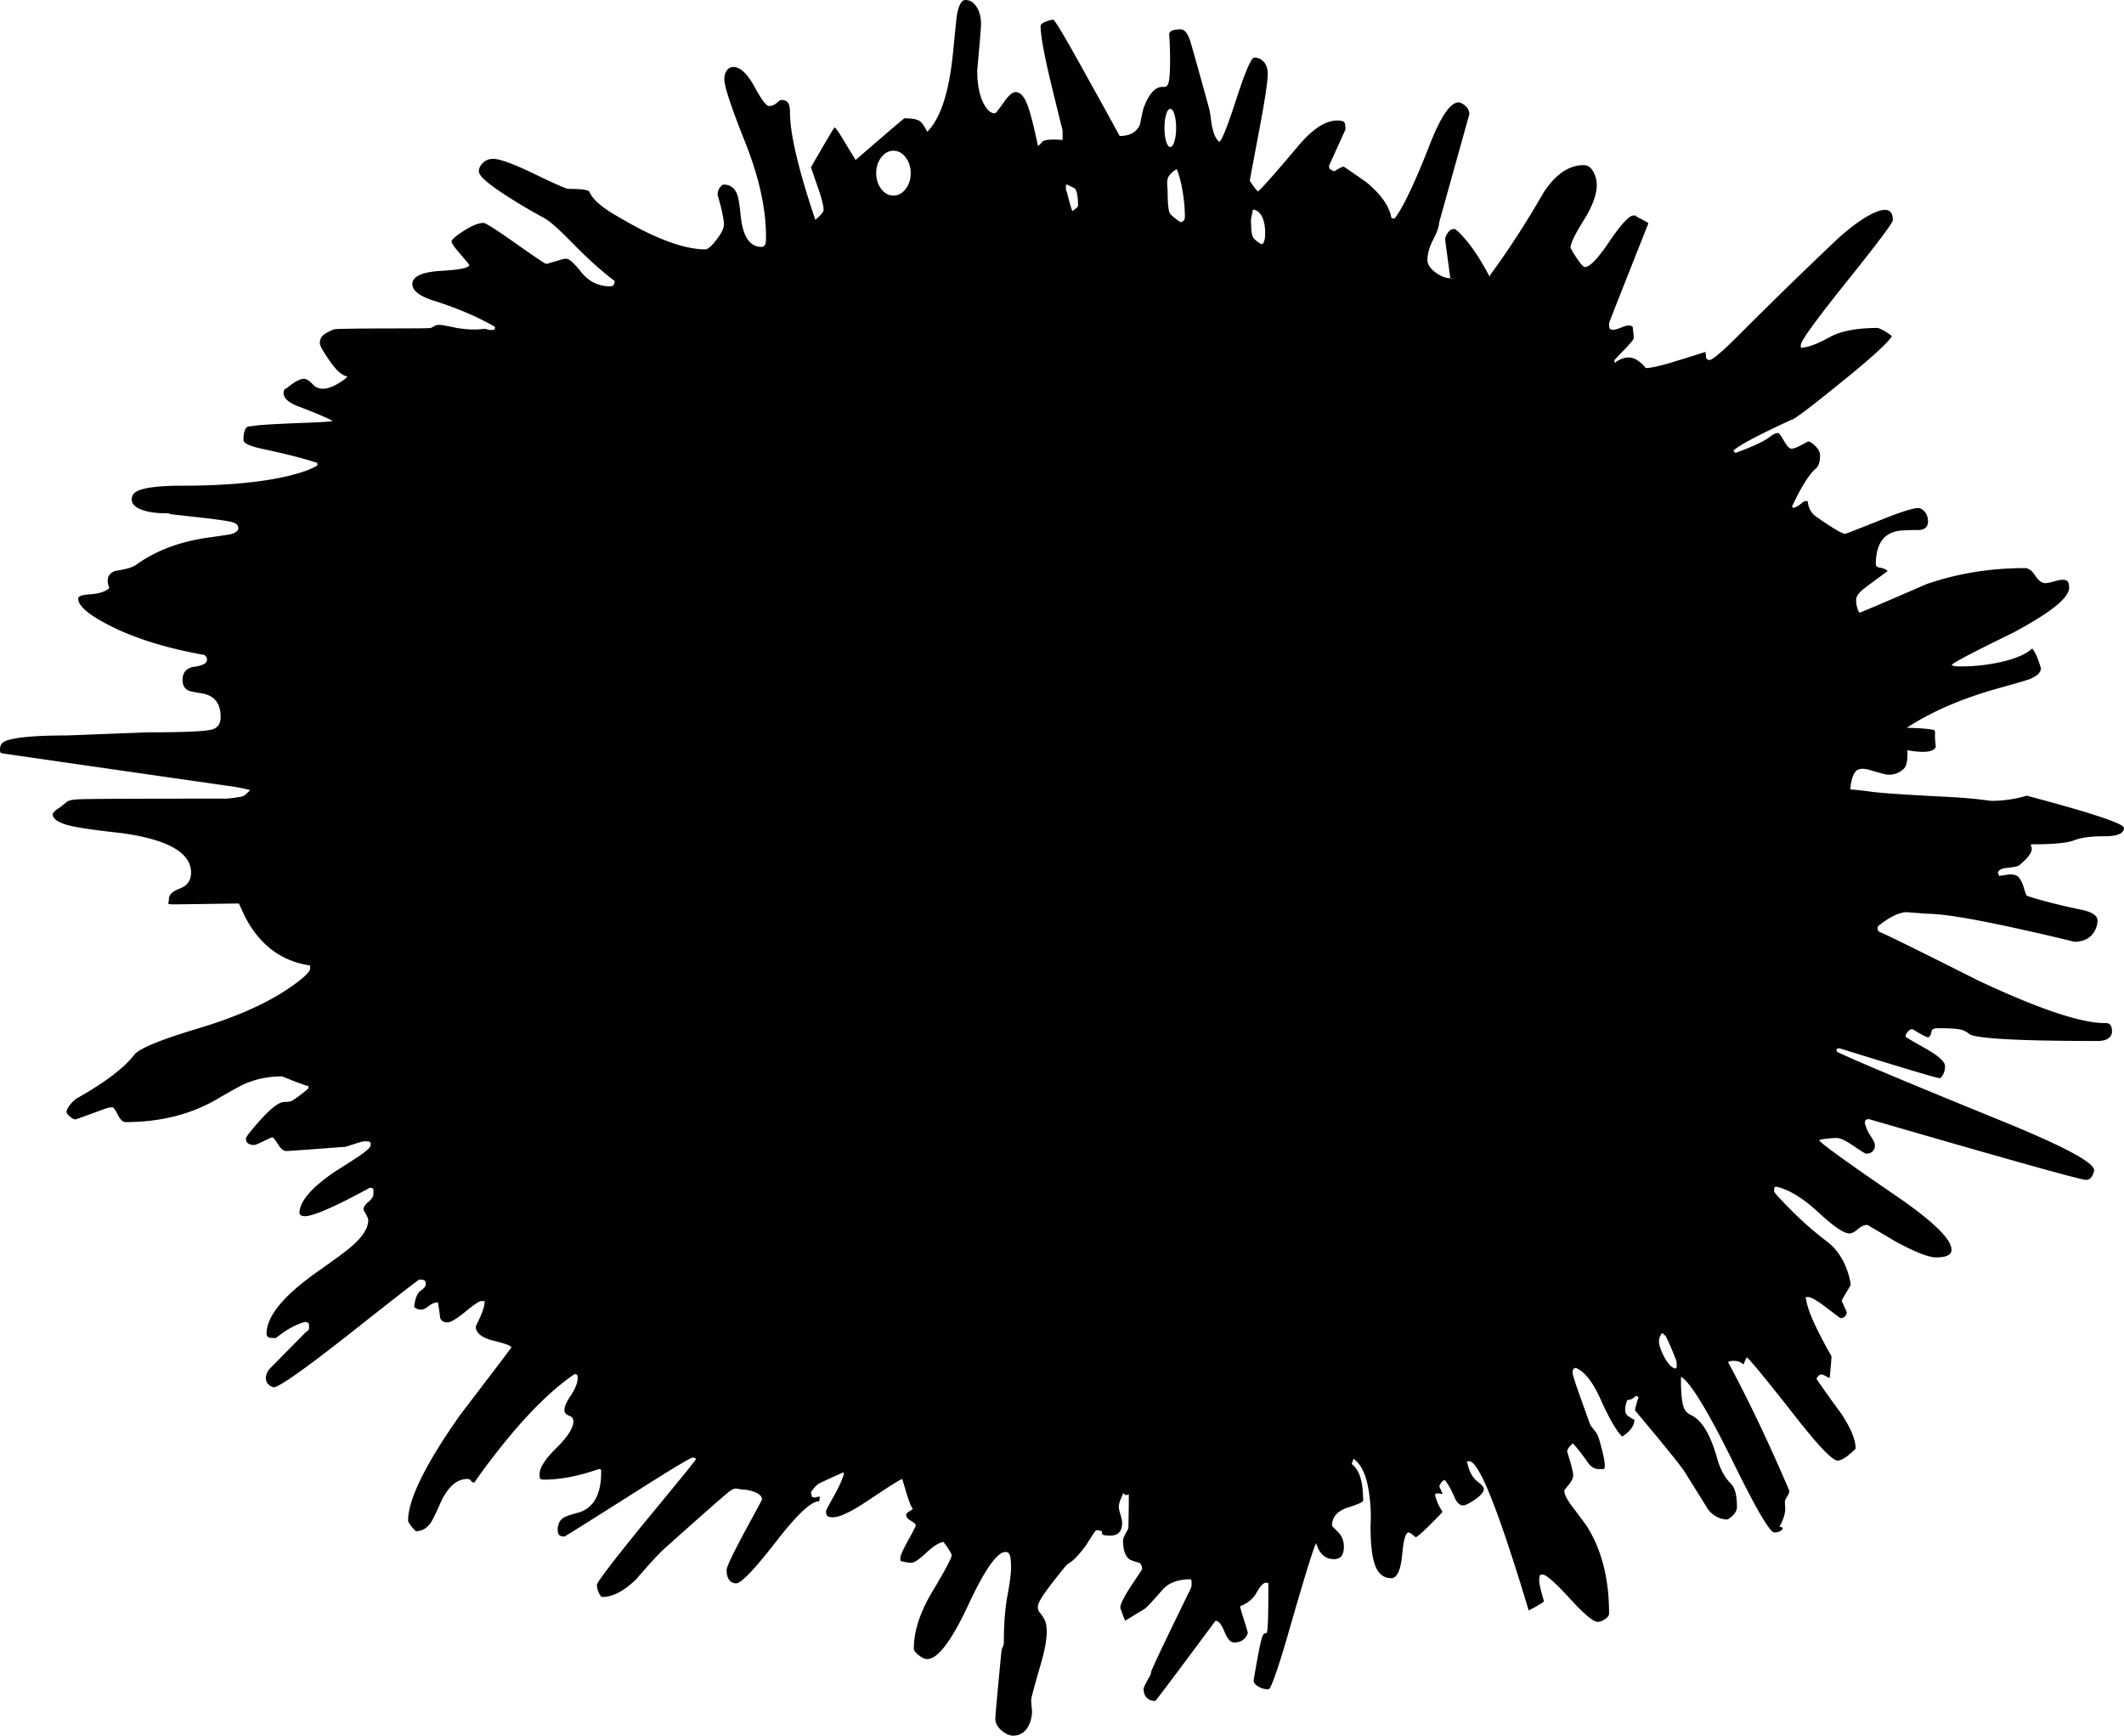 <svg xmlns="http://www.w3.org/2000/svg" xmlns:dc="http://dublincore.org/documents/dcmi-terms/" height="387.4" version="1.2" viewBox="0 0 474.15 387.4" width="474.15" overflow="inherit"><path d="M202.175 35.125c-.75-.983-1.658-1.475-2.725-1.475-1.067 0-1.975.492-2.725 1.475-.75.983-1.125 2.158-1.125 3.525s.375 2.542 1.125 3.525c.75.983 1.658 1.475 2.725 1.475 1.066 0 1.975-.492 2.725-1.475.75-.983 1.125-2.158 1.125-3.525s-.375-2.542-1.125-3.525zM238 41.15c-.033 0-.05.2-.05.6 0 .4.017.65.05.75l.15.35c.733 2.8 1.15 4.217 1.25 4.25.8-.533 1.217-.917 1.25-1.15 0-2.067-.233-3.367-.7-3.9-.667-.3-1.2-.566-1.6-.8h-.3c0-.067-.017-.1-.05-.1zm41.7 5.65c-.3 1.467-.45 2.233-.45 2.3 0 .167.017.5.05 1 0 1.6.184 2.617.55 3.05.233.333.801.783 1.7 1.35l.45-.15c.267-.6.4-1.15.4-1.65.066-.9.017-1.8-.15-2.7-.333-1.8-1.1-2.867-2.3-3.2h-.25zM260.65 40c-.133.5-.133 1.25 0 2.25 0 3 .167 4.783.5 5.35.3.467 1.1 1.133 2.4 2l.55-.2c.066-.1.15-.2.25-.3.1-.167.15-.45.15-.85 0-1.733-.167-3.583-.5-5.55-.333-2-.767-3.65-1.3-4.95-1.2.7-1.883 1.45-2.05 2.25zm-.325-14.45c-.25.833-.375 1.833-.375 3s.125 2.167.375 3c.25.833.558 1.25.925 1.25s.675-.417.925-1.25.375-1.833.375-3-.125-2.167-.375-3c-.25-.833-.558-1.25-.925-1.25s-.675.417-.925 1.25zm111.325 272.4c-.034.233-.134.133-.301-.3h-.449l-.25.5c-.2.399-.301.8-.301 1.199 0 .867.367 2 1.101 3.4.8 1.533 1.616 2.434 2.45 2.7l.25-.05c.066-.067.1-.117.1-.15.033-.066.05-.3.05-.7 0-.467-.083-.899-.25-1.3-1.3-3.199-2.1-4.966-2.4-5.299zM418.6 47.4c2.634-1.133 3.95-.55 3.95 1.75 0 .567-3.416 5.117-10.25 13.65C405.434 71.367 402 76.1 402 77c0 .667.066.867.2.6 1.533-.1 3.616-.883 6.25-2.35 2.467-1.367 6.05-2.05 10.75-2.05.1 0 .483.167 1.149.5.801.433 1.467.883 2 1.35-1.1 1.667-5.05 5.233-11.85 10.7-6.566 5.333-10.134 8-10.7 8-7.467 3.433-11.75 5.717-12.85 6.85l.45.5c3.767-1.367 6.316-2.55 7.649-3.55.733-.6 1.367-.9 1.9-.9.2 0 .633.583 1.3 1.75s1.217 1.75 1.65 1.75c.466 0 1.199-.267 2.199-.8l1.5-.8c.434 0 .983.333 1.65 1 .7.7 1.05 1.383 1.05 2.05 0 1.467-.316 2.467-.95 3-1.466 1.233-3.233 4.05-5.3 8.45.101.2.233.3.4.3a5.452 5.452 0 0 0 1.7-1c.366-.333.633-.5.8-.5.666 0 .866.066.6.2.233 1.467.834 2.534 1.8 3.2 3.7 2.6 5.884 3.9 6.551 3.9.133 0 2.583-.95 7.35-2.85 4.767-1.933 7.75-2.9 8.95-2.9.5 0 .967.25 1.399.75.534.6.801 1.35.801 2.25 0 1.1-.601 1.733-1.801 1.9-1.699 0-3.033.034-4 .1-3.899.267-5.85 2.783-5.85 7.55 0 .4.3.65.9.75.8.133 1.383.383 1.75.75-2.767 2.033-4.534 3.35-5.301 3.95-1.166.9-1.75 1.75-1.75 2.55 0 .533.084 1.1.25 1.7.167.6.351.967.551 1.1 2.966-1.2 7.916-3.317 14.85-6.35 6.9-2.4 14.25-3.6 22.05-3.6.8 0 1.566.567 2.3 1.7.733 1.1 1.483 1.65 2.25 1.65.334 0 .95-.117 1.851-.35.899-.267 1.517-.4 1.85-.4.634 0 1.05.117 1.25.35.233.233.351.717.351 1.45 0 2.233-4.184 5.583-12.551 10.05-8.633 4.2-13.183 6.583-13.649 7.15.133.233.75.35 1.85.35 3.233 0 6.367-.35 9.4-1.05 3.2-.767 5.434-1.75 6.7-2.95.699.8 1.35 2.267 1.949 4.4 0 .934-.816 1.733-2.449 2.4-.767.3-2.967.95-6.601 1.95-8.267 2.267-15.233 5.25-20.899 8.95 2.633.033 4.699.2 6.199.5l.15.6c-.1.534-.05 1.583.15 3.15-.467 1.167-2.584 1.417-6.351.75.066 1.633-.066 2.816-.399 3.55-.101.267-.334.55-.7.85-1.066.867-2.316 1.2-3.75 1-.233-.033-1.434-.367-3.601-1-1.3-.367-2.25-.333-2.85.1-.767.6-1.25 2.017-1.45 4.25 1.5.1 3.134.283 4.9.55 3.033.333 8.566.7 16.6 1.1 2.634.133 5 .316 7.101.55 1.866.233 2.833.35 2.899.35 2.667 0 5.3-.383 7.9-1.15 14.467 3.833 21.7 6.233 21.7 7.2 0 1.233-1.45 1.85-4.351 1.85-3 0-5.25.3-6.75.9-1.533.6-4.583.9-9.149.9-.4 0-.584.05-.551.15 0 .066.067.267.2.6.167.966-.75 2.267-2.75 3.9-.333.267-1.217.467-2.649.6-1.233.1-1.95.45-2.15 1.05l.25.75a64.64 64.64 0 0 0 2.05-.3c.7-.067 1.3 0 1.8.2.601.267 1.134 1.083 1.601 2.45.399 1.367.666 2.066.8 2.1 2.967 1 7.083 2.05 12.35 3.149 2.267.5 3.4 1.301 3.4 2.4a5.247 5.247 0 0 1-.7 2.4c-.899 1.533-2.399 2.3-4.5 2.3a472.405 472.405 0 0 0-13.399-3.101c-9.567-2.1-16.051-3.149-19.45-3.149l-4.55-.351c-1.167 0-2.601.534-4.301 1.601-1.466.967-2.199 1.55-2.199 1.75 0 .399.05.666.149.8l.15.2c1.6.633 8.983 4.267 22.149 10.899 13.5 6.334 22.9 9.5 28.2 9.5.434 0 .733.034.9.101.5.233.75.75.75 1.55.066.434-.017.833-.25 1.2-.467.767-1.467 1.149-3 1.149-16.467 0-25.917-.466-28.351-1.399-.633-.5-1.183-.834-1.649-1-.767-.3-2.601-.45-5.5-.45-.934 0-1.434.217-1.5.65-.101.699-.334 1.166-.7 1.399-.333-.033-1.017-.35-2.05-.95l-1.55-.899c-.367 0-.717.217-1.051.649-.333.367-.483.717-.449 1.051.1.133 1.716 1.083 4.85 2.85 2.634 1.533 3.95 2.767 3.95 3.7 0 .767-.167 1.434-.5 2-.267.467-.5.7-.7.7-.566 0-8-2.217-22.3-6.65-.434 0-.667.066-.7.2 0 .1.017.283.05.55 3.934 1.9 16.167 7.033 36.7 15.4 13.833 5.633 20.75 9.316 20.75 11.05-.3 1.434-.917 2.149-1.85 2.149-1.134 0-17.267-4.517-48.4-13.55-.434 0-.717.101-.85.3-.034.067-.067.267-.101.601.3 1.1.783 2.133 1.45 3.1.533.8.8 1.417.8 1.851 0 .5-.149.916-.45 1.25-.333.399-.833.6-1.5.6-.199 0-1.149-.583-2.85-1.75s-2.934-1.75-3.7-1.75c-.633 0-1.383.05-2.25.15-1 .1-1.566.233-1.7.399 1 1.101 6.601 5.134 16.801 12.101 8.5 5.8 12.75 9.899 12.75 12.3 0 1.133-1.15 1.7-3.45 1.7-1.667 0-4.717-1.2-9.15-3.601-4.066-2.434-6.133-3.649-6.2-3.649-.666 0-1.366.316-2.1.949-.733.634-1.366.95-1.9.95-1.233 0-3.5-1.533-6.8-4.6-3.566-3.3-6.767-5.25-9.6-5.851l-.351.2-.05.851c0 .233 1.084 1.449 3.25 3.649 2.7 2.767 5.566 5.3 8.601 7.601 1.899 1.433 3.35 3.466 4.35 6.1.5 1.333.8 2.517.9 3.55 0 .033-.334.601-1 1.7-.667 1.1-1 1.733-1 1.9.733 1.6 1.1 2.416 1.1 2.449 0 .334-.1.617-.3.851-.233.333-.601.5-1.101.5-.033 0-1.083-.783-3.149-2.351-2.033-1.566-3.4-2.35-4.101-2.35-.399 0-.583.05-.55.15.033.066.084.183.15.35.2 1.667 1.2 4.267 3 7.8a105.49 105.49 0 0 0 2.649 4.9c0 .467-.066 1.366-.199 2.7-.101 1.267-.167 1.949-.2 2.05.5.033.416.05-.25.05-.533-.3-.95-.517-1.25-.65-.533-.233-1.017.067-1.45.9 1.066 1.6 2.917 4.2 5.55 7.8 2.134 3.233 3.2 5.834 3.2 7.8-1.767 1.767-3.116 2.65-4.05 2.65-1.101 0-4.084-3.083-8.95-9.25-6.167-7.866-9.9-12.45-11.2-13.75l-.149.05c-.101.134-.233.4-.4.8-.167.434-.267.667-.3.7-.533-.533-1.267-.8-2.2-.8-.4 0-.717.05-.95.15-.166.066-.267.1-.3.1 4.533 8.4 9.1 17.983 13.7 28.75 0 .333-.167.767-.5 1.3-.334.5-.5.917-.5 1.25 0 .033.033.55.1 1.55-.1 1.267-.533 2.567-1.3 3.9.733.134.9.384.5.75s-.95.55-1.65.55c-1 0-4.066-5.233-9.199-15.7-5.467-11.066-9.25-17.35-11.351-18.85l-.2-.2c-.066-.033-.1.15-.1.55 0 3.134.217 5.25.65 6.351.267.733.833 1.3 1.699 1.7 2.334 1.133 4.233 4.3 5.7 9.5.7 2.5 1.717 4.399 3.05 5.699.934.867 1.4 2.617 1.4 5.25 0 1-.684 1.934-2.05 2.801-1.733 0-3.2-.75-4.4-2.25-.033-.067-1.767-2.851-5.2-8.351-.666-1.033-2.716-3.633-6.149-7.8L365 314.8c0-.399.267-1.399.8-3l-.649-.25c-.467.566-1.101.884-1.9.95-.667 1.833-.6 3.017.2 3.55.399.3.866.584 1.399.851 0 1.3-.899 2.55-2.699 3.75-1.267-1.167-2.9-3.983-4.9-8.45-1.733-3.834-3.566-6.134-5.5-6.9-.267.101-.417.167-.45.2-.166.167-.25.467-.25.9s.65 2.449 1.95 6.05c.634 1.8 1.267 3.566 1.9 5.3l.199.45.601.75c.434.533.733.967.899 1.3.2.366.517 1.384.95 3.05.467 1.834.7 3.117.7 3.851 0 .433-.083.683-.25.75h-1.05c-.934 0-1.733-.45-2.4-1.351-1.399-2-2.55-3.467-3.45-4.399-.833.767-1.25 1.366-1.25 1.8 0 .066.233.85.7 2.35.434 1.601.65 2.617.65 3.05 0 .5-.334 1.184-1 2.051-.667.8-1 1.216-1 1.25 0 .8.517 1.899 1.55 3.3 1.967 2.6 3.116 4.149 3.45 4.649 3.333 5.233 5 11.733 5 19.5 0 .5-.334.95-1 1.351-.566.366-1.084.55-1.55.55-.967 0-3.051-1.75-6.25-5.25-3.233-3.533-5.233-5.3-6-5.3-.4 0-.617.05-.65.149.033.067.017.101-.05.101l-.101 1c0 .767.351 2.316 1.051 4.649.066.2-1.067.9-3.4 2.101a462.006 462.006 0 0 0-5.55-17.45c-3.634-10.566-6.2-15.85-7.7-15.85-.4 0-.583.05-.55.149.033.066.083.184.149.351.4 1.833 1.134 3.166 2.2 4 .967.733 1.45 1.283 1.45 1.649 0 .7-.684 1.517-2.05 2.45-1.233.833-2.101 1.25-2.601 1.25-.733 0-1.35-.566-1.85-1.7-.767-1.8-1.517-3.133-2.25-4l-.5.3c-.333.367-.566.75-.7 1.15l.75 1.7c-.666-.101-1.1-.134-1.3-.101-.2 0-.333.101-.4.301.334 1.399.9 2.666 1.7 3.8-3.6 3.767-5.616 5.649-6.05 5.649-.8-.699-1.316-1.05-1.55-1.05-.667 0-1.15 1.7-1.45 5.101-.333 3.399-1.15 5.1-2.45 5.1-1.566 0-2.717-.85-3.45-2.55-.767-1.8-1.149-4.851-1.149-9.15a34.248 34.248 0 0 0-.2-6.35c-.5-4.434-1.7-7.3-3.6-8.601l-.4 1.15c.7.6 1.217 1.267 1.55 2 .667 1.467 1 3.533 1 6.2 0 .3-1.149.816-3.45 1.55-2.333.767-3.5 2.116-3.5 4.05 0 .033.45.5 1.351 1.4.866.866 1.3 1.967 1.3 3.3 0 1.833-.733 2.75-2.2 2.75-1.967 0-3.3-1.2-4-3.6l-.149.35c-.801 1.934-2.717 8.184-5.75 18.75-2.601 9.033-4.184 13.55-4.75 13.55a4.298 4.298 0 0 1-2.301-.649c-.666-.4-1-.851-1-1.351.767-4.5 1.317-7.416 1.65-8.75.233-1 .483-1.566.75-1.7.267 0 .45-.066.55-.199.233-.4.351-3.9.351-10.5v-.65l-.051.1-.6-.1c-.6.167-1.267.917-2 2.25-.767 1.366-1.983 2.366-3.65 3 0 .267.284 1.283.851 3.05.566 1.8.85 2.8.85 3-.533 1.367-1.55 2.05-3.05 2.05-.8 0-1.517-.8-2.15-2.399-.667-1.634-1.333-2.45-2-2.45-8.867 11.934-13.35 17.9-13.45 17.9-.8 0-1.433-.233-1.9-.7-.467-.467-.7-1.134-.7-2 0-.3.467-1.267 1.4-2.9.167-.267.25-.55.25-.85.367-1.101 3.267-7.2 8.7-18.3.167-.367.267-.601.3-.7.033-.134.05-.417.05-.851 0-.399-.033-.649-.1-.75-.066-.033-.1-.066-.1-.1-2.833 0-4.933.783-6.3 2.35-2.233 2.567-3.583 4-4.05 4.301l-4.3 2.6c-.7-1.866-1.05-2.833-1.05-2.9 0-.8.816-2.449 2.45-4.949 1.6-2.367 2.4-3.584 2.4-3.65 0-.733-.217-1.217-.65-1.45-.633-.166-1.117-.316-1.45-.45-1.434-.399-2.15-1.933-2.15-4.6 0-.233.2-.733.6-1.5.4-.733.6-1.134.6-1.2.1-4.833.117-7.366.05-7.6-.267.399-.684.333-1.25-.2-.034.2-.217.667-.55 1.4-.267.733-.4 1.3-.4 1.699 0 .334.133.917.4 1.75.233.834.35 1.417.35 1.75 0 1.934-.883 2.9-2.65 2.9-1.367 0-1.983-.2-1.85-.6.133-.4-.3-.601-1.3-.601-.1 0-.8 1.033-2.1 3.101-1.567 2.233-2.934 3.683-4.1 4.35-.233.134-.6.517-1.1 1.15-2.933 3.6-4.717 6.033-5.35 7.3-.5 1-.483 1.816.05 2.45.833 1 1.316 1.916 1.45 2.75.333 1.866-.033 4.666-1.1 8.399-1.5 5.167-2.25 7.95-2.25 8.351 0 .366.066 1.25.2 2.649-.1 1.667-.533 2.983-1.3 3.95-.767.934-1.75 1.4-2.95 1.4-.767 0-1.6-.367-2.5-1.101-.967-.8-1.45-1.7-1.45-2.7 0-.666.45-5.666 1.35-15l.2-.8c.133-.233.217-.416.25-.55.067-.2.1-.517.1-.95 0-3.866.267-7.25.8-10.149.533-2.867.8-4.95.8-6.25 0-1.434-.1-2.384-.3-2.851-.167-.434-.483-.649-.95-.649-1.867 0-4.65 3.983-8.35 11.949-3.733 7.967-6.767 11.95-9.1 11.95-.533 0-1.167-.283-1.9-.85-.733-.567-1.1-1.066-1.1-1.5 0-3.9 1.417-8.2 4.25-12.9 2.8-4.666 4.2-7.316 4.2-7.95 0-.1-.15-.416-.45-.949-.4-.667-.867-1.334-1.4-2-1.067.199-2.383 1.05-3.95 2.55-1.5 1.399-2.566 2.1-3.2 2.1-.4 0-.867-.05-1.4-.149-.533-.134-.833-.2-.9-.2-.1.133-.15-.134-.15-.8 0-.434.533-1.634 1.6-3.601 1.167-2.1 1.783-3.3 1.85-3.6-.067-.3-.45-.65-1.15-1.05-.667-.4-1-.817-1-1.25 0-.267.2-.517.6-.75.567-.367.867-.567.9-.601-.367-.399-.867-1.633-1.5-3.7-.566-1.966-.867-2.966-.9-3-.633.233-3.117 1.801-7.45 4.7-3.8 2.566-6.467 3.851-8 3.851-.567 0-.967-.084-1.2-.25-.233-.167-.35-.534-.35-1.101 0-.2.6-1.35 1.8-3.45 1.233-2.233 1.966-3.899 2.2-5l-.2-.199c-2.967 1.333-4.733 2.149-5.3 2.449-.566.301-1.183.95-1.85 1.95l.2 1.05.75.15c.6-.2.933-.25 1-.15 0 .4-.05.733-.15 1-1.7-.1-4.917 2.917-9.65 9.051-4.8 6.166-7.75 9.25-8.85 9.25a1.95 1.95 0 0 1-1.15-.351c-.667-.5-1-1.383-1-2.649 0-.634 1.316-3.417 3.95-8.351 2.633-4.833 3.95-7.283 3.95-7.35 0-.733-.617-1.316-1.85-1.75-.933-.334-1.833-.5-2.7-.5-.667-.134-1.1-.2-1.3-.2-.333-.033-.833.2-1.5.7-.7.5-5.383 4.616-14.05 12.35-1.5 1.334-3.7 3.7-6.6 7.101-2.733 2.699-5.3 4.05-7.7 4.05-.167 0-.4-.3-.7-.9-.3-.633-.45-1.233-.45-1.8s3.383-5.017 10.15-13.35c7.167-8.667 11.133-13.534 11.9-14.601a.704.704 0 0 0-.05-.3c-.033-.1-.267-.15-.7-.15-.433 0-5.267 2.934-14.5 8.801-9.267 5.866-13.95 8.8-14.05 8.8-.433 0-.733-.05-.9-.15-.4-.2-.6-.649-.6-1.35 0-1.334.5-2.267 1.5-2.8.633-.334 1.75-.7 3.35-1.101 3.233-1.1 4.85-4.083 4.85-8.95 0-.433-.067-.666-.2-.699a.628.628 0 0 1-.35 0c-4.467 1.566-8.533 2.35-12.2 2.35-.467 0-.75-.066-.85-.2-.1-.133-.15-.467-.15-1 0-1.467 1.267-3.434 3.8-5.899 2.5-2.5 3.75-4.467 3.75-5.9 0-.634-.333-1.066-1-1.3-.667-.234-1-.65-1-1.25 0-.767.5-1.884 1.5-3.351.967-1.5 1.45-2.75 1.45-3.75 0-.433-.067-.699-.2-.8-.033-.033-.2-.066-.5-.1-4.833 3.3-10 8.333-15.5 15.1-2.733 3.367-5.017 6.4-6.85 9.101-.333 0-.583-.134-.75-.4a.95.95 0 0 0-.8-.4c-2.5 0-4.583 1.95-6.25 5.851-.9 2.033-1.567 3.366-2 4-.867 1.2-1.934 1.8-3.2 1.8-.133 0-.467-.333-1-1-.533-.667-.8-1.116-.8-1.35 0-4.7 3.85-12.534 11.55-23.5 7.667-10.034 11.5-15.084 11.5-15.15 0-.366-1.316-.866-3.95-1.5-2.667-.667-4-1.733-4-3.2.333-.666.667-1.366 1-2.1.667-1.533 1-2.7 1-3.5.133-.033-.133-.05-.8-.05-.433 0-1.617.8-3.55 2.399-1.934 1.566-3.233 2.351-3.9 2.351-.934 0-1.5-.351-1.7-1.051-.133-1.199-.3-2.35-.5-3.449-.767.066-1.467.366-2.1.899-.667.5-1.183.75-1.55.75-.434 0-.75-.05-.95-.149l-.7-.4c.2-1.934.7-3.167 1.5-3.7.733-.5 1.1-.983 1.1-1.45 0-.466-.117-.75-.35-.85-.167-.1-.534-.15-1.1-.15-.167 0-5.333 4.017-15.5 12.051-10.167 8-15.85 12-17.05 12-1.133-.4-1.7-1.084-1.7-2.051 0-.6.233-1.25.7-1.949l8.3-8.4c.233-.134.383-.233.45-.3.133-.134.2-.4.2-.8 0-.467-.067-.767-.2-.9-.066-.066-.283-.134-.65-.2-1.467.367-3 1.084-4.6 2.15a55.59 55.59 0 0 0-2 1.45c-.7 0-1.167-.034-1.4-.101-.433-.133-.65-.416-.65-.85 0-3.9 3.783-8.517 11.35-13.851 4.133-2.899 6.733-4.833 7.8-5.8 2.367-2.1 3.55-4 3.55-5.7 0-.267-.167-.716-.5-1.35-.367-.6-.55-.95-.55-1.05 0-.533.367-1.101 1.1-1.7.733-.634 1.1-1.2 1.1-1.7v-1.1c-.1-.233-.367-.351-.8-.351a167.753 167.753 0 0 1-6.1 3.2c-4.267 2.101-7.067 3.15-8.4 3.15-.733 0-1.133-.25-1.2-.75.066-2.601 2.733-5.684 8-9.25 2.633-1.667 4.45-2.834 5.45-3.5 1.633-1.134 2.45-1.917 2.45-2.351 0-.399-.05-.633-.15-.699-.133 0-.2-.034-.2-.101-.066-.033-.433-.05-1.1-.05-.267 0-1.017.2-2.25.6l-1.85.601c-8.233.633-12.684.95-13.35.95-.567 0-1.167-.5-1.8-1.5-.633-1.034-1.066-1.551-1.3-1.551-.1 0-.733.284-1.9.851-1.167.566-1.833.85-2 .85-1.3.033-1.95-.45-1.95-1.45 0-.333 1.083-1.716 3.25-4.149 2.4-2.667 4.184-4 5.35-4 .833 0 1.417-.101 1.75-.3a26.646 26.646 0 0 0 2.55-1.851c.7-.533 1.05-.85 1.05-.95 0-.399-.033-.6-.1-.6l-.1.15c-.533-.167-1.633-.567-3.3-1.2-1.567-.634-2.367-.95-2.4-.95-2.934 0-5.65.533-8.15 1.6-.9.367-3.033 1.534-6.4 3.5-5.833 3.4-12.633 5.101-20.4 5.101-.567 0-1.133-.55-1.7-1.65-.566-1.1-.966-1.649-1.2-1.649-.567 0-1.184.133-1.85.399-4.2 1.533-6.333 2.3-6.4 2.3-.333 0-.75-.216-1.25-.649-.5-.4-.75-.733-.75-1 0-.4.283-.967.85-1.7.566-.667 1.05-1.116 1.45-1.35 6.267-3.534 10.533-6.767 12.8-9.7 1.066-1.4 5.767-3.351 14.1-5.851 8.267-2.466 14.917-5.366 19.95-8.699 3.5-2.334 5.25-3.934 5.25-4.801 0-.399-.033-.616-.1-.649-.1.066-.15.066-.15 0-5.133-.8-9.25-3.351-12.35-7.65-.9-1.233-1.717-2.649-2.45-4.25-.567-1.267-.867-1.899-.9-1.899-8.767.133-13.683.199-14.75.199-.667 0-1-.083-1-.25.1-.3.15-.6.15-.899 0-1 .833-1.8 2.5-2.4 1.633-.633 2.45-1.816 2.45-3.55 0-4.433-5.15-7.367-15.45-8.8-5.133-.567-8.667-1.05-10.6-1.45-3.233-.633-4.85-1.583-4.85-2.85.333-.533.883-1.017 1.65-1.45.8-.633 1.317-1.05 1.55-1.25.367-.3 1.233-.483 2.6-.55 1.467-.1 12.333-.15 32.6-.15.533 0 1.267-.067 2.2-.2 1-.133 1.667-.267 2-.4.233-.1.733-.533 1.5-1.3-1.3-.367-3.067-.7-5.3-1a22202.803 22202.803 0 0 1-50-7.2c-.2-.033-.333-.083-.4-.15-.1-.067-.15-.317-.15-.75 0-.9.4-1.517 1.2-1.85 2.033-.833 6.566-1.25 13.6-1.25l18.2-.7c7.767 0 12.5-.2 14.2-.6 1.367-.333 2.05-1.267 2.05-2.8 0-3.1-1.417-4.867-4.25-5.3-1.633-.267-2.6-.467-2.9-.6-.9-.433-1.35-1.233-1.35-2.4 0-1.733.917-2.717 2.75-2.95 1.8-.267 2.7-.783 2.7-1.55 0-.367-.067-.6-.2-.7-.167-.1-.25-.216-.25-.35-8.5-1.5-15.567-3.684-21.2-6.55-4.733-2.4-7.1-4.417-7.1-6.05 0-.533.85-.85 2.55-.95 2.067-.133 3.533-.6 4.4-1.4-.767-2-.3-3.283 1.4-3.85 2.3-.333 3.833-.783 4.6-1.35 4.233-3.066 9.434-5.066 15.6-6 1.433-.2 3.167-.45 5.2-.75 1.333-.3 2-.783 2-1.45 0-.567-.383-.983-1.15-1.25-.767-.267-3.233-.633-7.4-1.1l-6.7-.75c0-.133-.333-.2-1-.2-2.1 0-3.85-.25-5.25-.75-1.534-.566-2.3-1.35-2.3-2.35 0-.833.417-1.45 1.25-1.85 1.667-.8 5-1.2 10-1.2 9.733 0 17.667-.733 23.8-2.2 3.1-.767 5.233-1.55 6.4-2.35 0-.4-.033-.617-.1-.65l-.15.05c-2.8-.933-6.783-1.95-11.95-3.05-2.867-.6-4.3-1.267-4.3-2 0-1.6.3-2.583.9-2.95.067-.033.767-.133 2.1-.3 1.4-.167 4.7-.35 9.9-.55 4.5-.167 6.833-.316 7-.45-1.167-.667-3.717-1.75-7.65-3.25-2.2-.833-3.3-1.833-3.3-3 0-.4.117-.7.35-.9.3-.133.517-.267.65-.4 1.6-1.3 2.85-1.917 3.75-1.85.467.067 1.083.5 1.85 1.3 1.5 1.533 3.833 1.133 7-1.2.1-.033.233-.15.4-.35.167-.167.25-.267.25-.3-1.133-.1-2.483-1.3-4.05-3.6-1.4-2.033-2.1-3.283-2.1-3.75 0-.767.233-1.367.7-1.8.433-.4 1.25-.85 2.45-1.35.267-.1 3.883-.167 10.85-.2 7 0 10.583-.033 10.75-.1.1-.034.383-.184.85-.45.3-.167.65-.25 1.05-.25.467 0 1.784.233 3.95.7 2.333.367 4.317.433 5.95.2.233-.033.483 0 .75.1.333.1.667.15 1 .15.433 0 .683-.066.75-.2.033-.2.05-.367.05-.5-3.833-2.233-8.45-4.2-13.85-5.9-3.066-1-4.6-2.216-4.6-3.65 0-1.7 2.117-2.683 6.35-2.95 4.233-.233 6.35-.667 6.35-1.3 0-.1-.65-.9-1.95-2.4-1.333-1.533-2-2.483-2-2.85 0-.4.867-1.167 2.6-2.3 1.9-1.233 3.417-1.85 4.55-1.85.466 0 2.85 1.517 7.15 4.55 4.3 3.034 6.55 4.55 6.75 4.55.667 0 .816-.017.45-.05.967-.267 2-.566 3.1-.9.333-.1.684-.15 1.05-.15.633 0 1.767 1.033 3.4 3.1 1.667 2.033 3.8 3.05 6.4 3.05.633 0 .95-.4.95-1.2-2.733-2.034-5.867-4.85-9.4-8.45-3-3.067-5.083-4.917-6.25-5.55a121.485 121.485 0 0 1-8-4.7c-4.433-2.8-6.65-4.717-6.65-5.75 0-.633.267-1.233.8-1.8.633-.667 1.433-1 2.4-1 1.467 0 4.517 1.117 9.15 3.35s7.15 3.35 7.55 3.35c3.034 0 4.633.233 4.8.7.633 1.5 2.383 3.117 5.25 4.85 3.2 1.9 5.85 3.35 7.95 4.35 5.067 2.4 9.284 3.6 12.65 3.6.566 0 1.383-.7 2.45-2.1 1.133-1.433 1.7-2.583 1.7-3.45 0-.8-.233-2.15-.7-4.05-.467-1.7-.7-2.566-.7-2.6 0-.633.183-1.184.55-1.65.3-.4.567-.6.8-.6 1.434 0 2.434.716 3 2.15.3.8.567 2.4.8 4.8.467 4.633 2.017 6.95 4.65 6.95.433 0 .733-.25.9-.75.067-.3.1-.8.1-1.5 0-6.267-1.55-13.3-4.65-21.1-3.1-7.767-4.65-12.45-4.65-14.05 0-.867.2-1.55.6-2.05.367-.467.833-.7 1.4-.7 1.533 0 3.1 1.45 4.7 4.35 1.567 2.9 2.65 4.35 3.25 4.35.6 0 1.167-.217 1.7-.65.566-.467.883-.7.95-.7.667 0 1.15.15 1.45.45.4.4.6 1.167.6 2.3 0 4.8 1.883 12.8 5.65 24 1.233-1 1.85-1.75 1.85-2.25 0-.933-.467-2.716-1.4-5.35-.934-2.667-1.4-4.05-1.4-4.15 3.4-5.9 5.15-8.85 5.25-8.85.233 0 1.067 1.216 2.5 3.65l2.2 3.6c7.167-6.2 10.8-9.3 10.9-9.3 1.934 0 3.167.283 3.7.85.367.367.833 1.083 1.4 2.15 2.967-2.967 4.883-8.867 5.75-17.7.5-5.034.783-7.784.85-8.25C214 1.15 214.633 0 215.5 0c1.033 0 1.883.533 2.55 1.6.633 1 .95 2.267.95 3.8 0 .667-.283 4.117-.85 10.35 0 2.9.434 5.267 1.3 7.1.8 1.633 1.683 2.45 2.65 2.45.167 0 .8-.783 1.9-2.35 1.1-1.6 2-2.4 2.7-2.4.966 0 1.8.817 2.5 2.45.7 1.7 1.533 4.883 2.5 9.55.3-.133.65-.466 1.05-1 .733-.4 2.217-.5 4.45-.3V29.1c-1.034-4.133-1.934-7.8-2.7-11-1.467-6.167-2.2-10.267-2.2-12.3 0-.367.45-.716 1.35-1.05.7-.233 1.184-.35 1.45-.35.367 0 2.933 4.333 7.7 13 2.4 4.3 4.784 8.617 7.15 12.95 2.3 0 3.816-.867 4.55-2.6.367-2 .65-3.267.85-3.8 1.2-3.167 2.65-4.684 4.35-4.55.566.033.933-.217 1.1-.75.267-.767.4-2.483.4-5.15 0-2.167-.067-4.133-.2-5.9.1-.7.95-1.05 2.55-1.05.934 0 1.684.983 2.25 2.95.5 1.633 1.867 6.517 4.1 14.65.133.434.333 1.684.6 3.75.4 2 .967 3.25 1.7 3.75.533-.233 1.816-3.467 3.85-9.7 1.967-6.067 3.283-9.1 3.95-9.1.667 0 1.267.217 1.8.65.8.633 1.2 1.65 1.2 3.05 0 1.667-.667 6.017-2 13.05-1.333 7.066-2 10.617-2 10.65 0 .1.167.383.5.85.366.566.8 1.117 1.3 1.65.934-.767 3.917-4.133 8.95-10.1 3.2-3.833 6.116-5.75 8.75-5.75.866 0 1.4.133 1.6.4.167.233.25.767.25 1.6l-3.649 8.05c0 .433.066.7.2.8.1.067.416.233.949.5 1.067-.7 1.767-1.05 2.101-1.05.066 0 1.75 1.15 5.05 3.45 3.333 2.767 5.2 5.434 5.6 8l.7.15c1.867-2.4 4.434-7.767 7.7-16.1 2.533-6.567 4.733-9.85 6.6-9.85.334 0 .767.2 1.301.6.733.566 1.1 1.25 1.1 2.05l-6.75 24.2c0 .833-.434 2.083-1.3 3.75-.867 1.667-1.3 3.2-1.3 4.6 0 .934.6 1.85 1.8 2.75 1.166.867 2.3 1.3 3.399 1.3.667 0 .917-.017.75-.05h-.85c-.767-5.667-1.15-8.55-1.15-8.65 0-.333.167-.767.5-1.3.434-.667.934-1 1.5-1 .334 0 1.117.7 2.351 2.1 1.8 2.066 3.684 4.95 5.649 8.65v-.4c4.134-5.6 8.15-11.8 12.051-18.6 2.666-4 5.633-6 8.899-6 .9 0 1.634.533 2.2 1.6.467.9.7 1.833.7 2.8 0 2.167-.967 4.8-2.9 7.9-1.967 3.133-2.95 5.167-2.95 6.1 0 .167.434.917 1.301 2.25.933 1.4 1.566 2.1 1.899 2.1 1.101 0 2.934-1.917 5.5-5.75 2.601-3.833 4.384-5.75 5.351-5.75.399 0 .6.017.6.05-.033.1-.033.15 0 .15.833.434 1.583.833 2.25 1.2.3.133.45.267.45.4-5.834 14.7-8.75 22.1-8.75 22.2 0 .633.033 1.017.1 1.15.101.233.367.35.8.35.334 0 .9-.15 1.7-.45.8-.333 1.367-.5 1.7-.5.4 0 .65.05.75.15.1.067.167.1.2.1.166 1.167.25 2.033.25 2.6 0 .233-.717 1.1-2.15 2.6l-2.149 2.25c0 .667.1.816.3.45 1.767-1.2 3.366-1.333 4.8-.4.7.467 1.333 1.05 1.9 1.75 1 0 2.866-.4 5.6-1.2a512.399 512.399 0 0 0 7.7-2.4c.066.267.116.667.149 1.2.101.4.351.6.75.6.667 0 2.801-1.8 6.4-5.4 7.967-7.967 15.483-15.284 22.55-21.95 3.165-2.8 5.848-4.667 8.048-5.6z" fill="#010101" fill-rule="evenodd"/></svg>